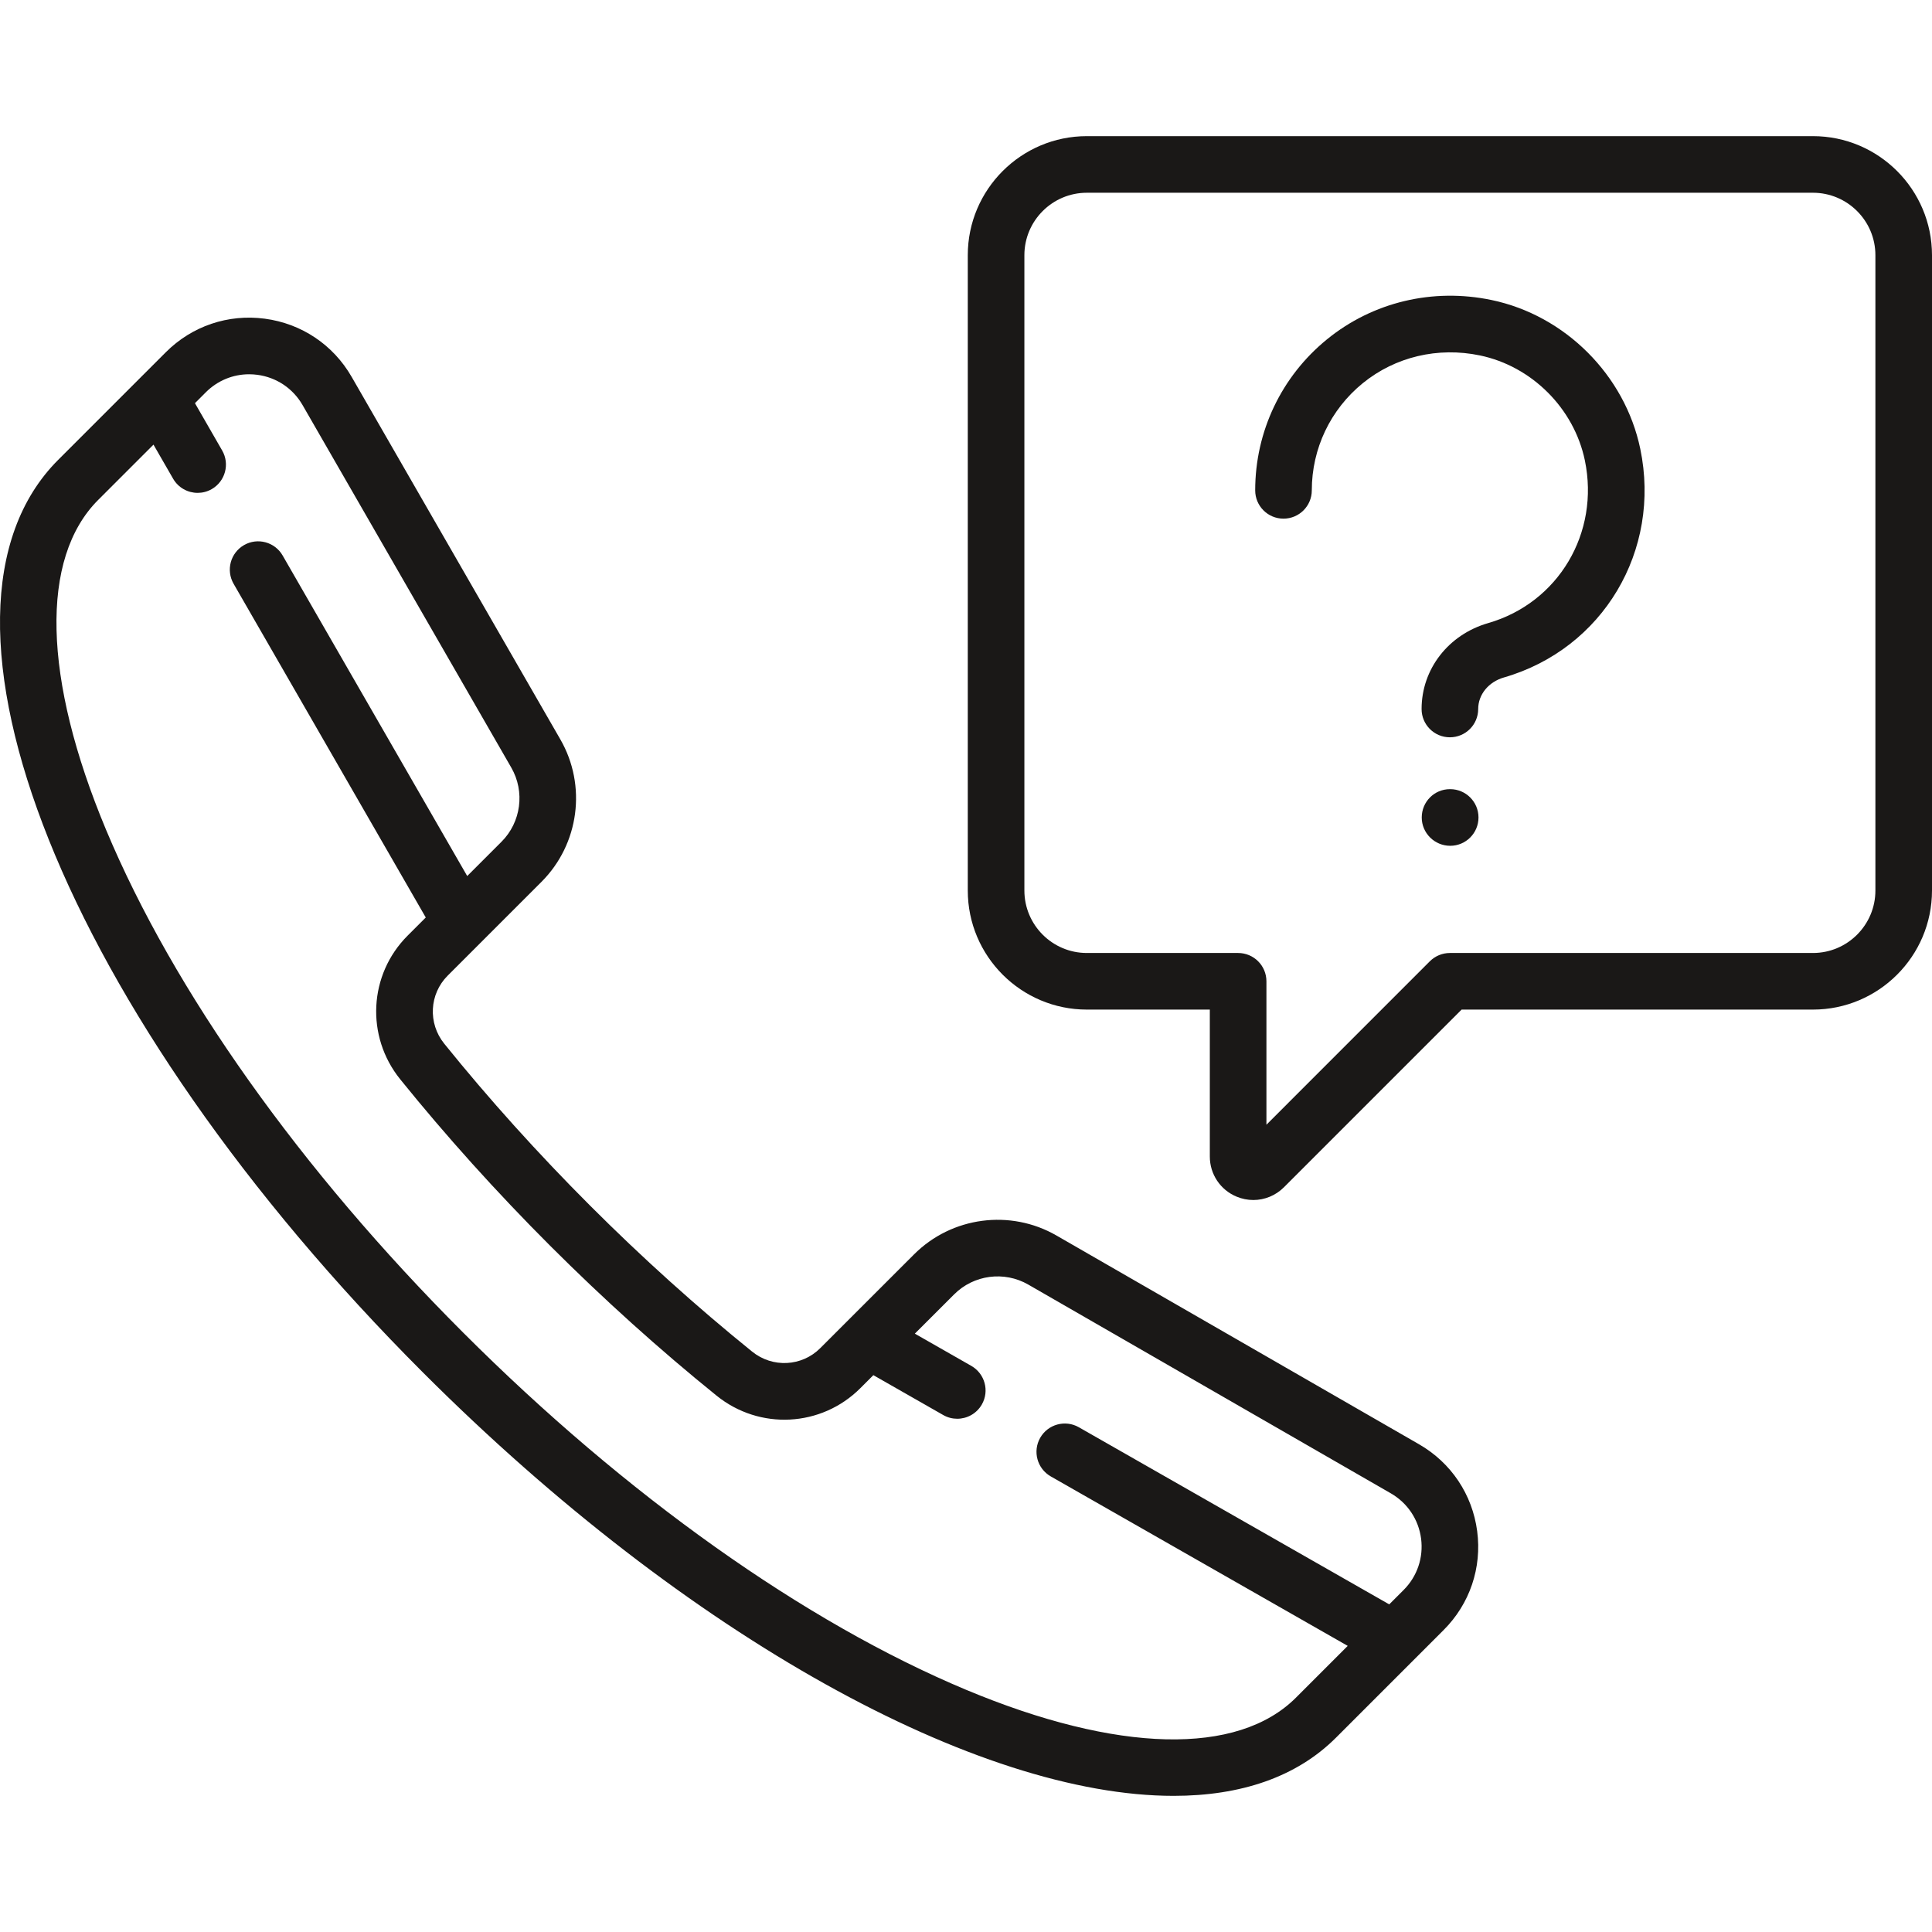 <svg width="64" height="64" viewBox="0 0 64 64" fill="none" xmlns="http://www.w3.org/2000/svg">
<g clip-path="url(#clip0_8_60)">
<path d="M48.933 50.719C48.772 49.503 48.07 48.455 47.007 47.843L34.997 40.928C33.468 40.047 31.528 40.304 30.28 41.552L27.172 44.659C26.562 45.27 25.592 45.32 24.917 44.775C23.084 43.294 21.278 41.668 19.55 39.94C17.822 38.212 16.195 36.407 14.716 34.573C14.171 33.898 14.22 32.928 14.831 32.318L17.939 29.21C19.186 27.962 19.443 26.022 18.562 24.493L11.648 12.483C11.036 11.42 9.987 10.718 8.771 10.557C7.555 10.396 6.36 10.801 5.492 11.669L1.928 15.233C-3.161 20.321 2.15 33.604 14.018 45.472C22.839 54.292 32.439 59.491 38.878 59.49C41.102 59.49 42.95 58.869 44.257 57.562L47.821 53.998C48.689 53.131 49.094 51.935 48.933 50.719ZM46.495 52.672L46.02 53.147L35.737 47.279C35.288 47.023 34.715 47.179 34.458 47.629C34.202 48.078 34.358 48.651 34.808 48.908L44.645 54.522L42.931 56.236C40.999 58.168 37.016 58.073 32.004 55.977C26.653 53.739 20.736 49.538 15.345 44.146C9.952 38.754 5.751 32.837 3.513 27.487C1.417 22.474 1.322 18.491 3.254 16.559L5.084 14.729L5.734 15.857C5.908 16.159 6.223 16.327 6.548 16.327C6.706 16.327 6.867 16.287 7.015 16.202C7.463 15.944 7.618 15.37 7.359 14.922L6.458 13.356L6.818 12.995C7.205 12.608 7.716 12.398 8.253 12.398C8.343 12.398 8.434 12.404 8.525 12.416C9.158 12.5 9.704 12.865 10.023 13.419L16.937 25.428C17.396 26.225 17.262 27.235 16.613 27.884L15.477 29.02L9.363 18.402C9.105 17.953 8.531 17.799 8.083 18.057C7.634 18.316 7.48 18.889 7.738 19.338L14.104 30.393L13.505 30.992C12.214 32.282 12.108 34.328 13.257 35.752C14.778 37.636 16.449 39.492 18.224 41.267C19.999 43.041 21.854 44.713 23.739 46.234C25.162 47.383 27.208 47.276 28.499 45.986L28.931 45.554L31.246 46.875C31.392 46.959 31.552 46.998 31.71 46.998C32.035 46.998 32.352 46.828 32.525 46.525C32.782 46.075 32.625 45.503 32.175 45.246L30.305 44.179L31.607 42.878C32.256 42.228 33.266 42.095 34.062 42.553L46.072 49.468C46.625 49.787 46.991 50.333 47.075 50.965C47.158 51.598 46.947 52.221 46.495 52.672Z" fill="#1A1817"/>
<path d="M54.336 14.867C53.827 12.427 51.847 10.446 49.407 9.938C47.461 9.532 45.477 10.006 43.963 11.237C42.448 12.469 41.58 14.294 41.58 16.244C41.58 16.762 41.999 17.181 42.517 17.181C43.035 17.181 43.455 16.762 43.455 16.244C43.455 14.861 44.071 13.566 45.146 12.692C46.22 11.819 47.633 11.484 49.024 11.774C50.744 12.132 52.141 13.529 52.5 15.249C53 17.652 51.625 19.969 49.3 20.64C47.979 21.021 47.092 22.165 47.092 23.487C47.092 24.005 47.511 24.424 48.029 24.424C48.547 24.424 48.967 24.005 48.967 23.487C48.967 23.009 49.309 22.589 49.819 22.442C53.097 21.496 55.039 18.24 54.336 14.867Z" fill="#1A1817"/>
<path d="M48.04 26.142H48.03C47.512 26.142 47.097 26.562 47.097 27.08C47.097 27.598 47.522 28.018 48.04 28.018C48.558 28.018 48.977 27.598 48.977 27.08C48.977 26.562 48.557 26.142 48.04 26.142Z" fill="#1A1817"/>
<path d="M60.056 4.51H36.003C33.828 4.51 32.059 6.279 32.059 8.454V29.5C32.059 31.675 33.828 33.444 36.003 33.444H40.077V38.312C40.077 38.896 40.425 39.418 40.965 39.641C41.144 39.715 41.331 39.752 41.517 39.752C41.891 39.752 42.257 39.605 42.533 39.329L48.418 33.444H60.056C62.23 33.444 64 31.675 64 29.5V8.454C64 6.279 62.231 4.51 60.056 4.51ZM62.125 29.5C62.125 30.641 61.197 31.569 60.056 31.569H48.029C47.781 31.569 47.542 31.668 47.366 31.843L41.952 37.258V32.507C41.952 31.989 41.532 31.569 41.014 31.569H36.003C34.862 31.569 33.934 30.641 33.934 29.5V8.454C33.934 7.313 34.862 6.385 36.003 6.385H60.056C61.197 6.385 62.125 7.313 62.125 8.454V29.5V29.5Z" fill="#1A1817"/>
</g>
<defs>
<clipPath id="clip0_8_60">
<rect width="64" height="64" fill="white"/>
</clipPath>
</defs>
</svg>

